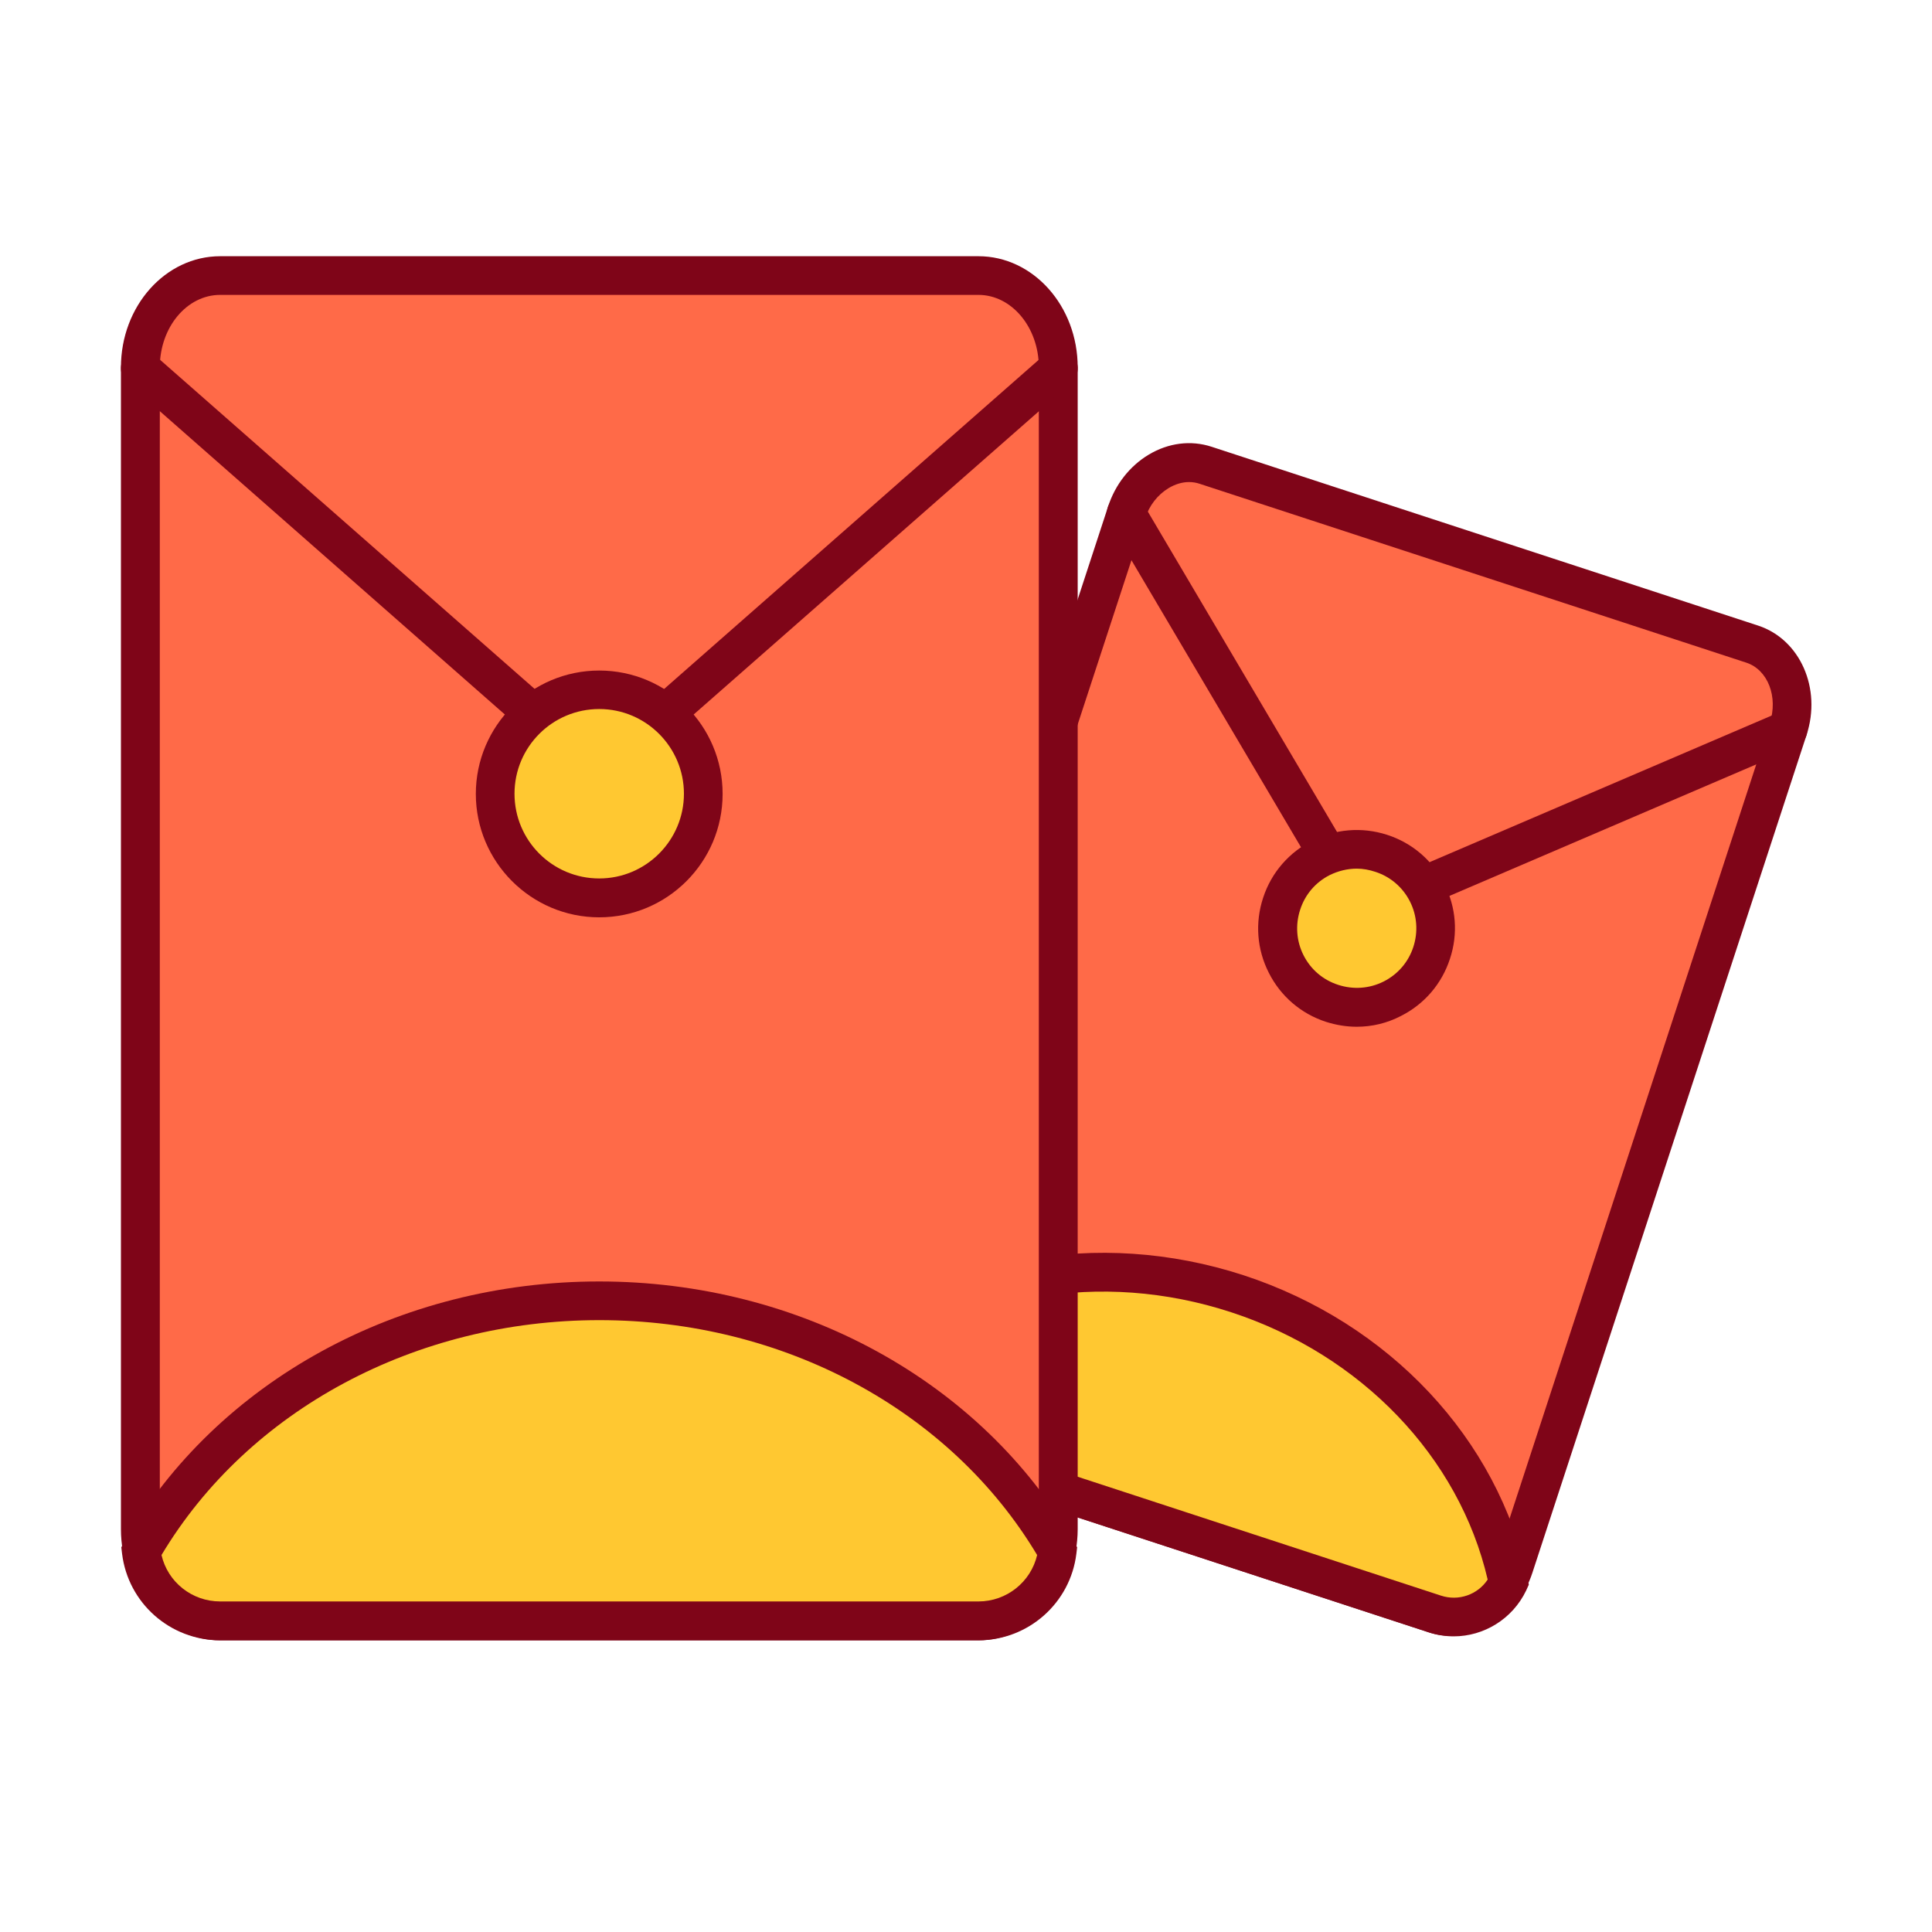 <?xml version="1.0" standalone="no"?><!DOCTYPE svg PUBLIC "-//W3C//DTD SVG 1.1//EN" "http://www.w3.org/Graphics/SVG/1.1/DTD/svg11.dtd"><svg t="1535961099957" class="icon" style="" viewBox="0 0 1024 1024" version="1.1" xmlns="http://www.w3.org/2000/svg" p-id="2178" xmlns:xlink="http://www.w3.org/1999/xlink" width="200" height="200"><defs><style type="text/css"></style></defs><path d="M774.3 630.6c0.5 0.4 1 0.9 1.5 1.3-6.1 8-10.2 17.6-19.2 23" fill="" p-id="2179"></path><path d="M761.8 663.8l-10.6-17.6c4.5-2.7 7.5-7.4 11.1-12.8 1.7-2.6 3.4-5.2 5.3-7.7l6.6 5 0.1-0.1 6.8-7.7-6.8 7.7 8.1-6.5 7.5 6.3-5.9 7.8c-1.6 2.1-3 4.3-4.4 6.5-4.4 6.5-9.2 14-17.8 19.1z" fill="#7F0518" p-id="2180"></path><path d="M802.5 830.4c-6.3 19.4-25.1 30.6-42 25.1l-289.7-94.8c-16.8-5.5-25.4-25.7-19-45l145.3-443.9c6.3-19.4 25.1-30.6 42-25.1l289.7 94.8c16.8 5.5 25.4 25.7 19 45L802.5 830.4z" fill="#FF6A48" p-id="2181"></path><path d="M769.4 867.1c-4.1 0-8.1-0.6-12.1-1.9l-289.7-94.8c-11-3.6-19.7-11.8-24.5-23.1-4.5-10.8-4.9-23.2-1.1-34.9l145.3-443.9c3.8-11.7 11.5-21.5 21.5-27.5 10.5-6.3 22.4-7.8 33.4-4.2l289.7 94.8c22.2 7.3 33.7 33.3 25.6 58l-145.3 444c-3.8 11.7-11.5 21.5-21.5 27.5-6.7 4-14 6-21.3 6zM630.2 255.5c-3.6 0-7.3 1.1-10.8 3.2-5.8 3.5-10.3 9.2-12.5 16.2L461.6 718.8c-2.3 7-2.1 14.3 0.5 20.5 2.4 5.7 6.7 9.8 11.9 11.6l289.7 94.8c5.3 1.8 11.1 0.9 16.5-2.3 5.8-3.5 10.3-9.2 12.6-16.2L938 383.3c4.6-13.9-1-28.4-12.5-32.1l-289.7-94.8c-1.8-0.6-3.7-0.9-5.6-0.9z m172.3 574.9h0.3-0.3z" fill="#7F0518" p-id="2182"></path><path d="M597 272.1l124.9 211.5 225.7-96.7" fill="#FF6A48" p-id="2183"></path><path d="M721.9 493.9c-3.5 0-6.9-1.8-8.8-5l-125-211.6c-2.9-4.9-1.3-11.2 3.6-14.1 4.9-2.9 11.2-1.3 14.1 3.6l120.3 203.7 217.5-93.2c5.2-2.2 11.2 0.2 13.5 5.4 2.2 5.2-0.2 11.2-5.4 13.5L725.9 493c-1.3 0.6-2.7 0.9-4 0.9z" fill="#7F0518" p-id="2184"></path><path d="M655.7 685.7c-76.1-24.9-154.9-7.6-206.3 38.5-3.1 15.5 5.8 31.3 21.4 36.4l289.7 94.8c15.6 5.1 32.1-2.4 38.8-16.7-14.2-67.6-67.5-128-143.6-153z" fill="#FFC831" p-id="2185"></path><path d="M770.5 867.3c-4.4 0-8.8-0.7-13.1-2.1l-289.7-94.8c-20.3-6.6-32.4-27.4-28.3-48.2l0.7-3.4 2.6-2.3c56.1-50.3 139-65.8 216.4-40.6 77.3 25.3 135 86.9 150.5 160.6l0.7 3.4-1.4 3.1c-7.3 15.2-22.5 24.3-38.4 24.3zM459.1 729.4c-0.4 9.5 5.6 18.4 14.9 21.5l289.7 94.8c9.4 3.1 19.5-0.5 24.8-8.5-15.1-65-66.9-119.1-136-141.7-69.1-22.6-142.8-9.6-193.4 33.9z" fill="#7F0518" p-id="2186"></path><path d="M758.9 505.1c-7.2 22-30.8 33.9-52.8 26.8-22-7.2-34-30.8-26.8-52.8 7.2-22 30.8-33.9 52.8-26.8 22 7.2 34 30.8 26.8 52.8z" fill="#FFC831" p-id="2187"></path><path d="M719.1 544.2c-5.5 0-10.9-0.9-16.3-2.6-13.2-4.3-24-13.5-30.3-26-6.3-12.4-7.4-26.5-3-39.8 8.9-27.3 38.4-42.2 65.8-33.3 13.2 4.3 24 13.5 30.2 26 6.3 12.4 7.4 26.5 3 39.7-4.3 13.2-13.5 24-26 30.3-7.3 3.8-15.3 5.7-23.4 5.7z m0-83.8c-4.9 0-9.8 1.2-14.3 3.4-7.5 3.8-13.1 10.3-15.7 18.4-2.6 8-2 16.6 1.8 24.1s10.3 13.1 18.4 15.7c8 2.6 16.6 2 24.1-1.8s13.1-10.3 15.7-18.3c2.6-8 2-16.6-1.8-24.1S737 464.7 729 462.1c-3.3-1.1-6.6-1.7-9.9-1.7z" fill="#7F0518" p-id="2188"></path><path d="M560.8 810.5c0 26.9-18.9 48.6-42.3 48.6H116.7c-23.4 0-42.3-21.8-42.3-48.6V194.7c0-26.9 18.9-48.6 42.3-48.6h401.9c23.4 0 42.3 21.8 42.3 48.6v615.8z" fill="#FF6A48" p-id="2189"></path><path d="M518.5 869.4H116.7c-29 0-52.6-26.4-52.6-58.9V194.7c0-32.5 23.6-58.9 52.6-58.9h401.9c29 0 52.6 26.4 52.6 58.9v615.8c-0.1 32.5-23.7 58.9-52.7 58.9zM116.7 156.3c-17.7 0-32 17.2-32 38.4v615.8c0 21.2 14.4 38.4 32 38.4h401.9c17.7 0 32-17.2 32-38.4V194.7c0-21.2-14.4-38.4-32-38.4H116.7z" fill="#7F0518" p-id="2190"></path><path d="M74.4 195.2L317.6 409l243.2-213.8" fill="#FF6A48" p-id="2191"></path><path d="M317.6 419.3c-2.4 0-4.8-0.9-6.8-2.6L67.6 202.9c-4.3-3.7-4.7-10.2-0.9-14.5 3.8-4.3 10.2-4.7 14.5-0.9l236.5 207.8 236.5-207.8c4.2-3.7 10.7-3.3 14.5 0.9 3.7 4.3 3.3 10.7-0.9 14.5L324.4 416.7c-2 1.7-4.4 2.6-6.8 2.6z" fill="#7F0518" p-id="2192"></path><path d="M317.6 689.5c-105.6 0-197.2 53.9-242.7 132.8 2.5 20.7 20.2 36.9 41.8 36.9h401.9c21.6 0 39.3-16.1 41.8-36.9-45.6-78.9-137.2-132.8-242.8-132.8z" fill="#FFC831" p-id="2193"></path><path d="M518.5 869.4H116.7c-26.5 0-48.8-19.7-52-45.9l-0.4-3.4 1.7-3c49.1-85.1 145.5-137.9 251.6-137.9S520.1 732 569.2 817.1l1.7 3-0.4 3.4c-3.2 26.2-25.5 45.9-52 45.9zM85.6 824.2c3.3 14.3 16.1 24.6 31.1 24.6h401.9c15 0 27.8-10.4 31.1-24.6-46-76.9-134.5-124.5-232-124.5S131.6 747.3 85.6 824.2z" fill="#7F0518" p-id="2194"></path><path d="M372.8 420.7c0 30.5-24.7 55.2-55.2 55.2-30.5 0-55.2-24.7-55.2-55.2 0-30.5 24.7-55.2 55.2-55.2 30.5 0.1 55.2 24.8 55.2 55.2z" fill="#FFC831" p-id="2195"></path><path d="M317.6 486.2c-36.1 0-65.4-29.4-65.4-65.4s29.3-65.4 65.4-65.4 65.4 29.3 65.4 65.4-29.3 65.4-65.4 65.4z m0-110.4c-24.8 0-44.9 20.1-44.9 44.9 0 24.8 20.1 44.9 44.9 44.9 24.8 0 44.9-20.2 44.9-44.9s-20.1-44.9-44.9-44.9z" fill="#7F0518" p-id="2196"></path></svg>